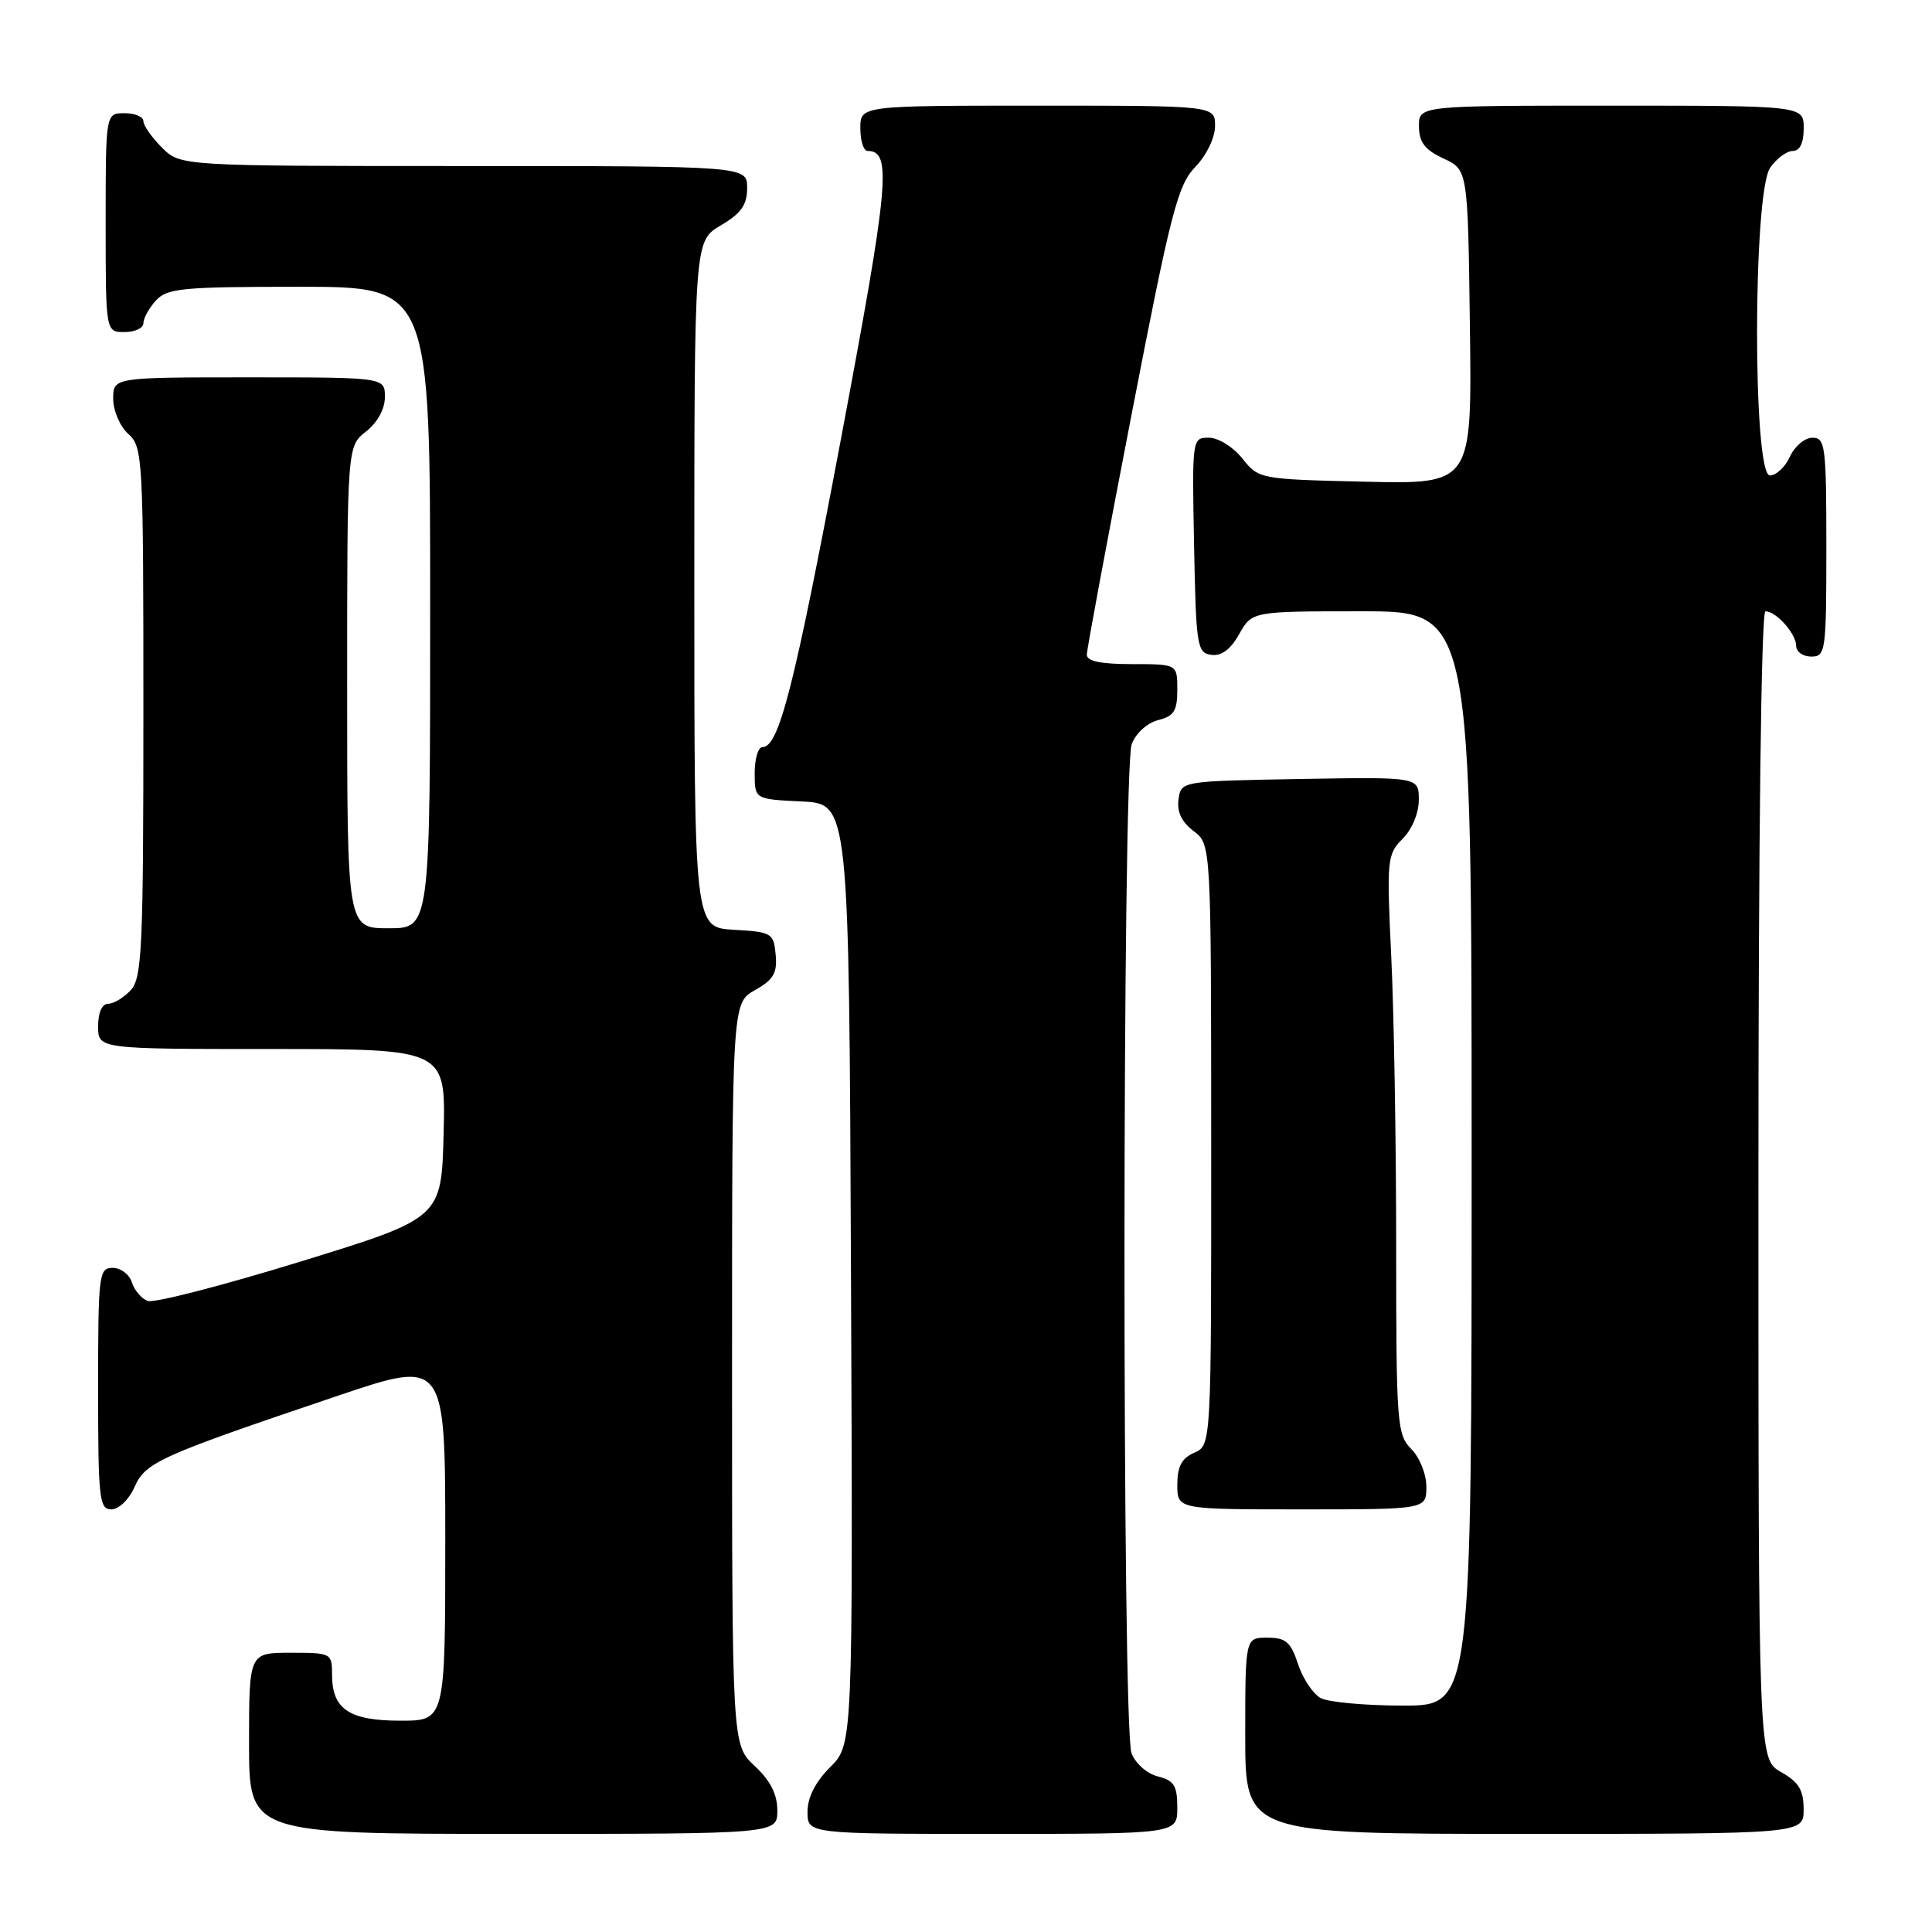 <?xml version="1.0" encoding="UTF-8" standalone="no"?>
<!DOCTYPE svg PUBLIC "-//W3C//DTD SVG 1.1//EN" "http://www.w3.org/Graphics/SVG/1.1/DTD/svg11.dtd" >
<svg xmlns="http://www.w3.org/2000/svg" xmlns:xlink="http://www.w3.org/1999/xlink" version="1.1" viewBox="0 0 256 256">
 <g >
 <path fill="currentColor"
d=" M 103.00 239.90 C 103.00 237.75 102.09 235.95 100.00 234.00 C 97.00 231.20 97.00 231.20 97.00 182.05 C 97.00 132.91 97.00 132.91 100.03 131.20 C 102.49 129.82 103.01 128.94 102.78 126.50 C 102.51 123.63 102.28 123.49 97.25 123.20 C 92.00 122.90 92.00 122.90 92.00 77.41 C 92.00 31.93 92.00 31.93 95.50 29.87 C 98.22 28.26 99.00 27.16 99.00 24.90 C 99.00 22.00 99.00 22.00 61.45 22.00 C 23.91 22.00 23.91 22.00 21.45 19.55 C 20.10 18.20 19.00 16.62 19.00 16.05 C 19.00 15.47 17.88 15.00 16.50 15.00 C 14.00 15.00 14.00 15.00 14.00 29.50 C 14.00 44.00 14.00 44.00 16.50 44.00 C 17.88 44.00 19.00 43.47 19.00 42.83 C 19.00 42.18 19.74 40.83 20.65 39.83 C 22.14 38.19 24.12 38.00 39.65 38.00 C 57.00 38.00 57.00 38.00 57.00 80.50 C 57.00 123.00 57.00 123.00 51.50 123.00 C 46.00 123.00 46.00 123.00 46.00 91.07 C 46.00 59.15 46.00 59.15 48.50 57.18 C 50.02 55.98 51.00 54.19 51.00 52.61 C 51.00 50.00 51.00 50.00 33.00 50.00 C 15.00 50.00 15.00 50.00 15.00 52.85 C 15.00 54.42 15.89 56.50 17.00 57.50 C 18.93 59.24 19.00 60.58 19.00 94.33 C 19.00 125.51 18.82 129.54 17.35 131.17 C 16.43 132.18 15.08 133.00 14.35 133.00 C 13.52 133.00 13.00 134.15 13.00 136.00 C 13.00 139.00 13.00 139.00 36.03 139.00 C 59.07 139.00 59.07 139.00 58.78 150.20 C 58.50 161.41 58.50 161.41 39.77 167.18 C 29.47 170.35 20.37 172.70 19.56 172.38 C 18.74 172.07 17.80 170.96 17.47 169.91 C 17.14 168.86 16.00 168.00 14.93 168.00 C 13.10 168.00 13.00 168.85 13.00 184.00 C 13.00 198.59 13.15 200.00 14.76 200.00 C 15.74 200.00 17.09 198.70 17.82 197.05 C 19.28 193.75 21.03 192.96 44.75 184.95 C 59.00 180.14 59.00 180.14 59.00 204.07 C 59.00 228.00 59.00 228.00 53.07 228.00 C 46.28 228.00 44.00 226.48 44.00 221.93 C 44.00 219.05 43.91 219.00 38.50 219.00 C 33.00 219.00 33.00 219.00 33.00 231.00 C 33.00 243.00 33.00 243.00 68.00 243.00 C 103.00 243.00 103.00 243.00 103.00 239.90 Z  M 156.00 239.52 C 156.00 236.61 155.57 235.93 153.43 235.39 C 151.99 235.03 150.45 233.67 149.93 232.31 C 148.67 228.99 148.70 101.92 149.96 98.59 C 150.51 97.15 152.02 95.78 153.46 95.42 C 155.56 94.89 156.00 94.19 156.00 91.39 C 156.00 88.00 156.00 88.00 150.00 88.00 C 145.86 88.00 144.00 87.61 144.01 86.75 C 144.01 86.06 146.66 71.85 149.89 55.18 C 155.15 28.01 156.04 24.57 158.38 22.12 C 159.88 20.56 161.00 18.24 161.00 16.70 C 161.00 14.00 161.00 14.00 137.50 14.00 C 114.00 14.00 114.00 14.00 114.00 17.00 C 114.00 18.65 114.43 20.00 114.96 20.00 C 118.21 20.00 117.81 24.28 111.44 58.11 C 105.21 91.18 103.21 99.00 101.02 99.00 C 100.46 99.00 100.00 100.55 100.00 102.45 C 100.00 105.90 100.00 105.90 106.25 106.20 C 112.50 106.50 112.50 106.50 112.76 168.82 C 113.02 231.14 113.02 231.14 110.01 234.15 C 108.04 236.12 107.00 238.16 107.00 240.08 C 107.00 243.00 107.00 243.00 131.50 243.00 C 156.00 243.00 156.00 243.00 156.00 239.52 Z  M 238.99 239.75 C 238.99 237.19 238.35 236.14 235.99 234.80 C 233.00 233.09 233.00 233.09 233.00 157.05 C 233.00 110.92 233.37 81.00 233.93 81.00 C 235.35 81.00 238.00 83.97 238.00 85.57 C 238.00 86.36 238.90 87.00 240.00 87.00 C 241.91 87.00 242.00 86.33 242.00 72.50 C 242.00 59.09 241.86 58.00 240.16 58.00 C 239.15 58.00 237.81 59.12 237.18 60.50 C 236.56 61.87 235.36 63.00 234.52 63.00 C 232.23 63.00 232.26 25.50 234.56 22.22 C 235.41 21.00 236.76 20.00 237.56 20.00 C 238.49 20.00 239.00 18.95 239.00 17.00 C 239.00 14.00 239.00 14.00 213.50 14.00 C 188.00 14.00 188.00 14.00 188.02 16.75 C 188.04 18.86 188.79 19.85 191.27 21.00 C 194.50 22.50 194.50 22.50 194.77 43.33 C 195.04 64.15 195.04 64.15 180.92 63.83 C 166.89 63.50 166.79 63.48 164.62 60.75 C 163.40 59.22 161.43 58.00 160.18 58.00 C 157.96 58.00 157.95 58.08 158.22 72.25 C 158.48 85.63 158.62 86.52 160.50 86.77 C 161.85 86.96 163.06 86.06 164.20 84.02 C 165.91 81.00 165.91 81.00 180.45 81.00 C 195.00 81.00 195.00 81.00 195.00 153.50 C 195.00 226.00 195.00 226.00 185.93 226.00 C 180.95 226.00 176.03 225.55 175.01 225.01 C 173.99 224.46 172.64 222.44 172.00 220.51 C 171.03 217.56 170.38 217.00 167.92 217.00 C 165.00 217.00 165.00 217.00 165.00 230.00 C 165.00 243.00 165.00 243.00 202.00 243.00 C 239.00 243.00 239.00 243.00 238.99 239.75 Z  M 189.00 197.00 C 189.00 195.33 188.11 193.11 187.00 192.00 C 185.11 190.11 185.00 188.67 185.00 165.16 C 185.00 151.50 184.71 134.24 184.35 126.81 C 183.73 113.87 183.80 113.20 185.85 111.15 C 187.10 109.90 188.00 107.74 188.00 105.97 C 188.00 102.95 188.00 102.95 172.25 103.22 C 156.50 103.50 156.50 103.50 156.16 105.93 C 155.93 107.56 156.57 108.92 158.15 110.11 C 160.48 111.87 160.48 111.87 160.49 151.68 C 160.50 191.50 160.50 191.50 158.25 192.49 C 156.58 193.22 156.00 194.31 156.00 196.74 C 156.00 200.00 156.00 200.00 172.50 200.00 C 189.00 200.00 189.00 200.00 189.00 197.00 Z "/>
</g>
</svg>